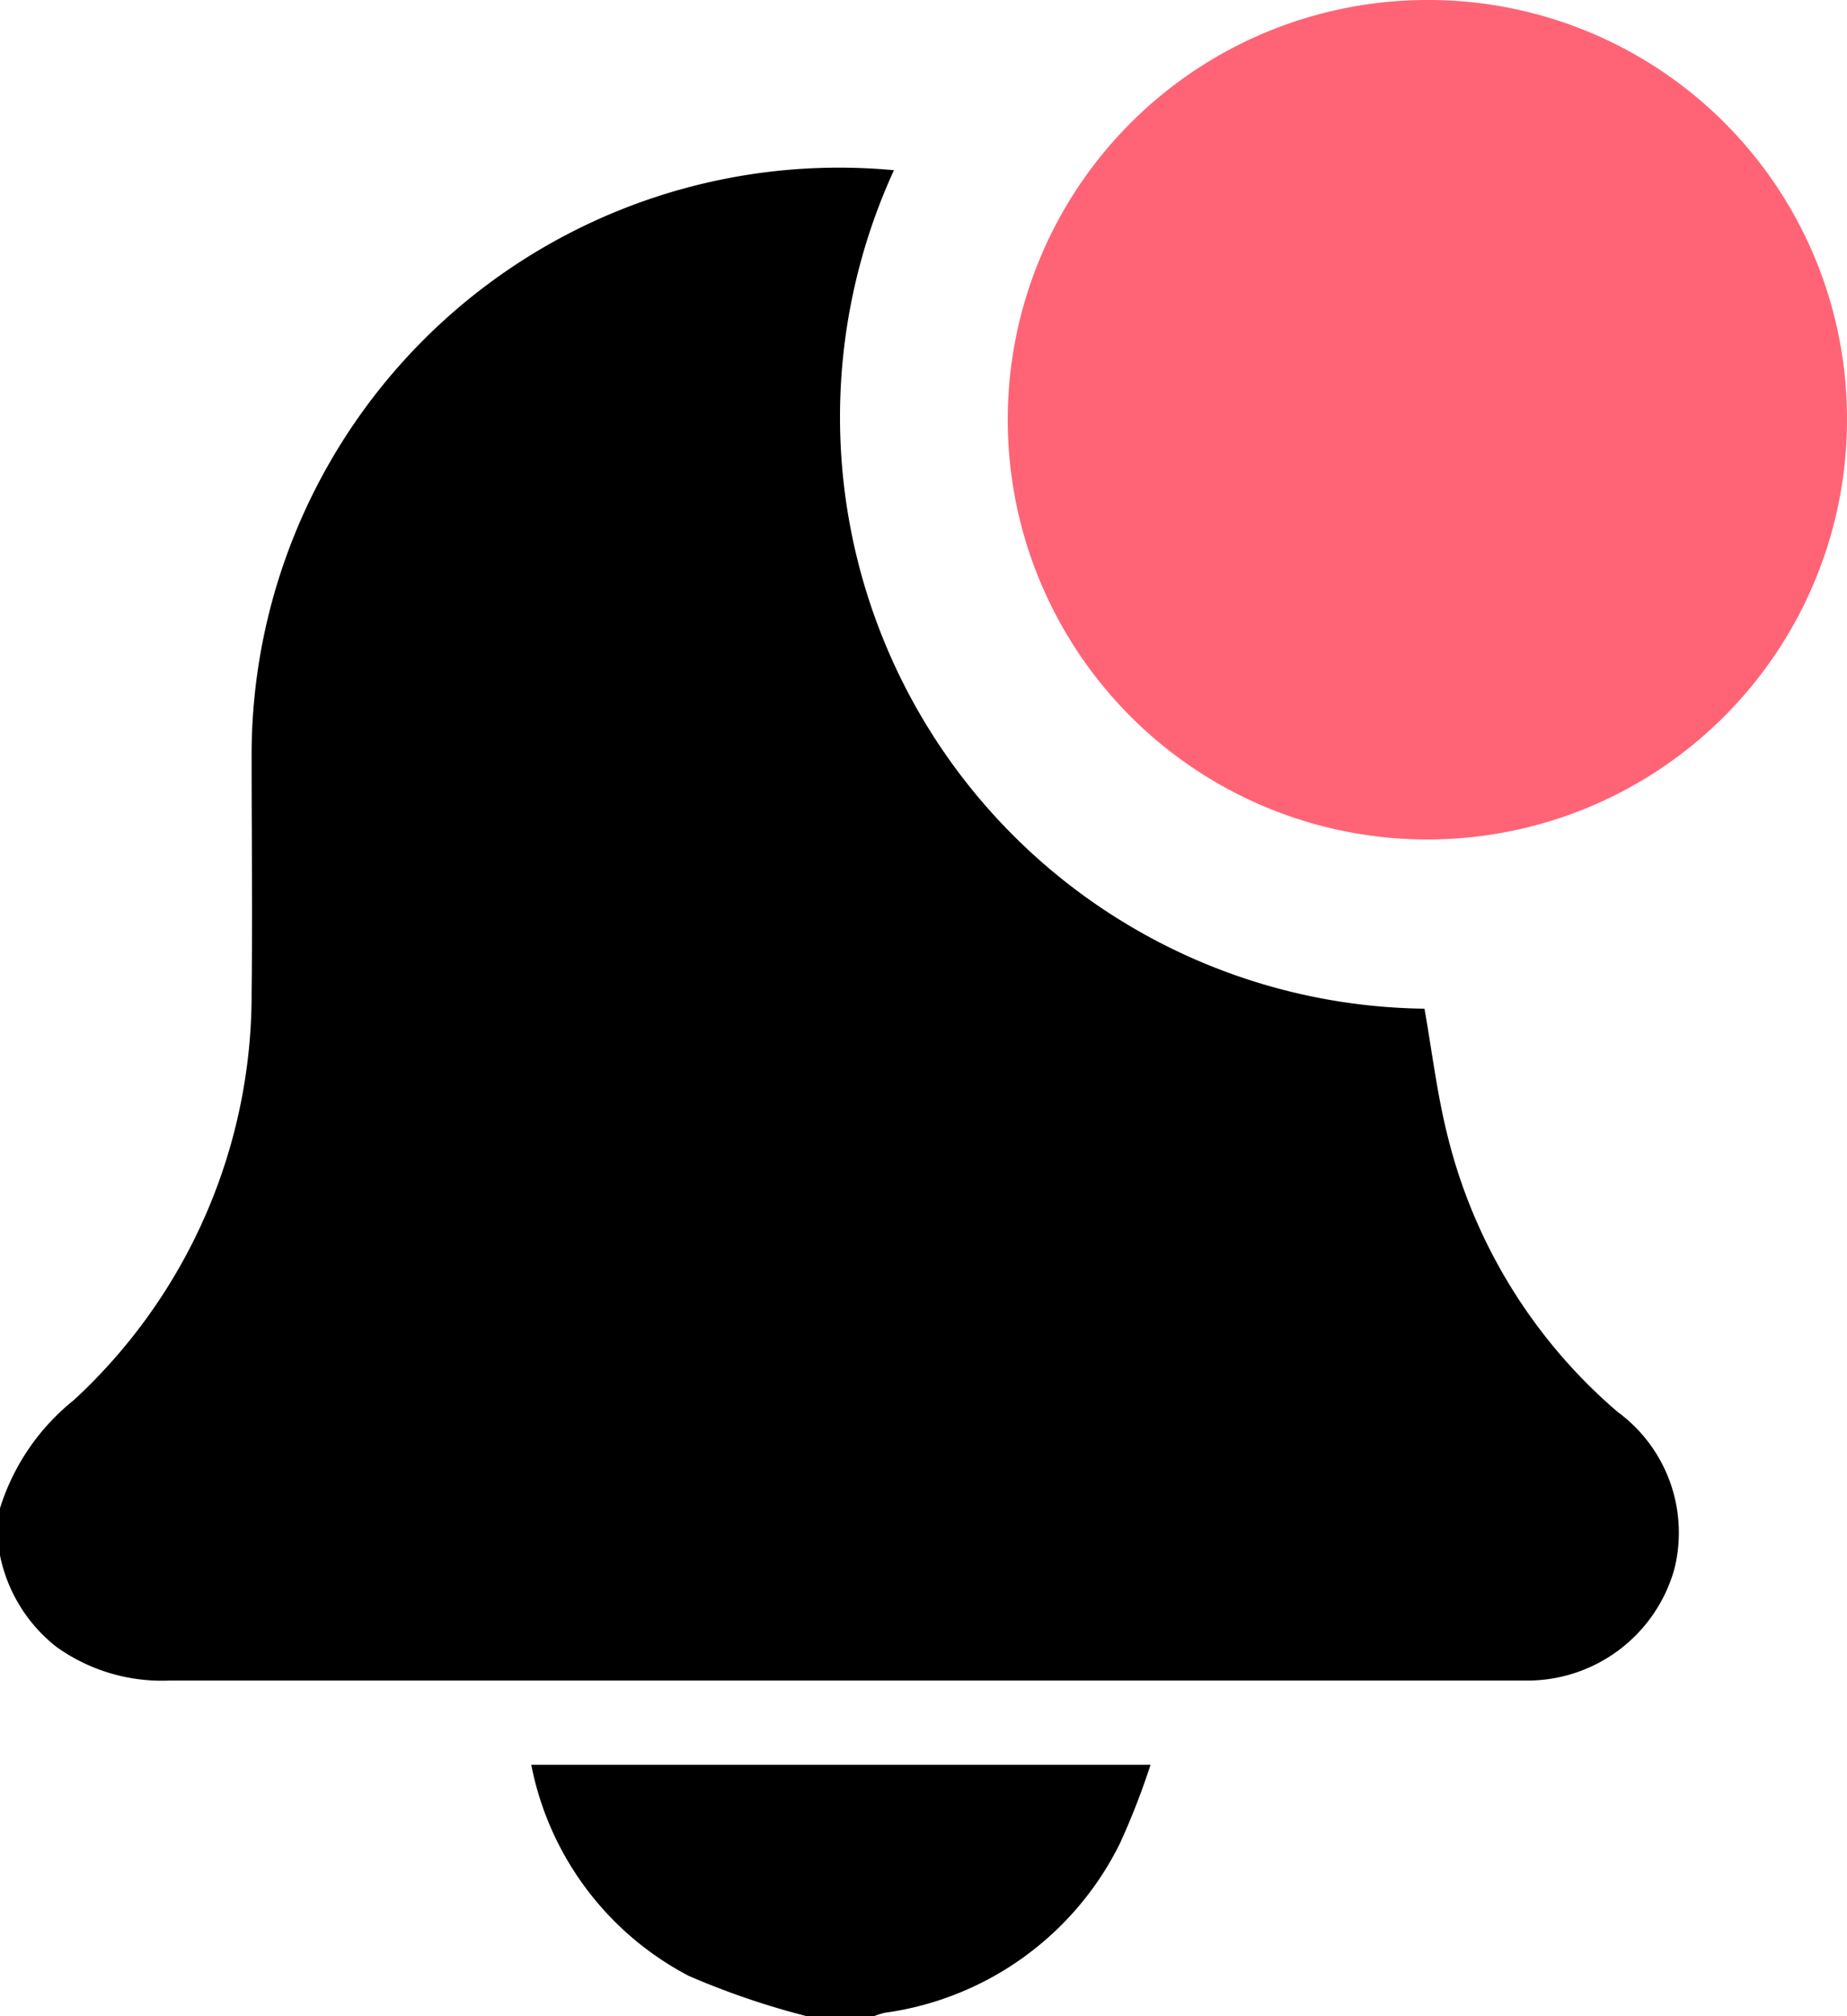 <svg xmlns="http://www.w3.org/2000/svg" xmlns:xlink="http://www.w3.org/1999/xlink" width="19.754" height="21.558" viewBox="0 0 19.754 21.558">
  <defs>
    <clipPath id="clip-path">
      <rect id="Rectangle_3962" data-name="Rectangle 3962" width="19.754" height="21.558" fill="#3c97f2"/>
    </clipPath>
  </defs>
  <g id="Group_3491" data-name="Group 3491" clip-path="url(#clip-path)">
    <path id="Path_1152" data-name="Path 1152" d="M0,34.357A2.4,2.4,0,0,1,.791,33.2a5.9,5.9,0,0,0,1.9-4.366c.011-.828,0-1.656,0-2.483a6.283,6.283,0,0,1,6.87-6.3,6.326,6.326,0,0,0,5.674,8.965c.08.452.133.9.243,1.343A5.671,5.671,0,0,0,17.3,33.327a1.6,1.6,0,0,1,.608,1.679A1.633,1.633,0,0,1,16.33,36.2c-.063,0-.126,0-.189,0q-7.165,0-14.33,0a1.937,1.937,0,0,1-1.206-.359A1.663,1.663,0,0,1,0,34.862Z" transform="translate(0 -18.231)" fill="#000000"/>
    <path id="Path_1153" data-name="Path 1153" d="M66.15,212.582a8.385,8.385,0,0,1-1.263-.431,3.249,3.249,0,0,1-1.685-2.257h6.623a7.839,7.839,0,0,1-.329.844,3.307,3.307,0,0,1-2.512,1.807.848.848,0,0,0-.118.037Z" transform="translate(-57.52 -191.024)" fill="#000000"/>
    <path id="Path_1154" data-name="Path 1154" d="M128.856,4.487A4.488,4.488,0,1,1,124.356,0a4.477,4.477,0,0,1,4.5,4.487" transform="translate(-109.102 0)" fill="#ff6476"/>
  </g>
</svg>
